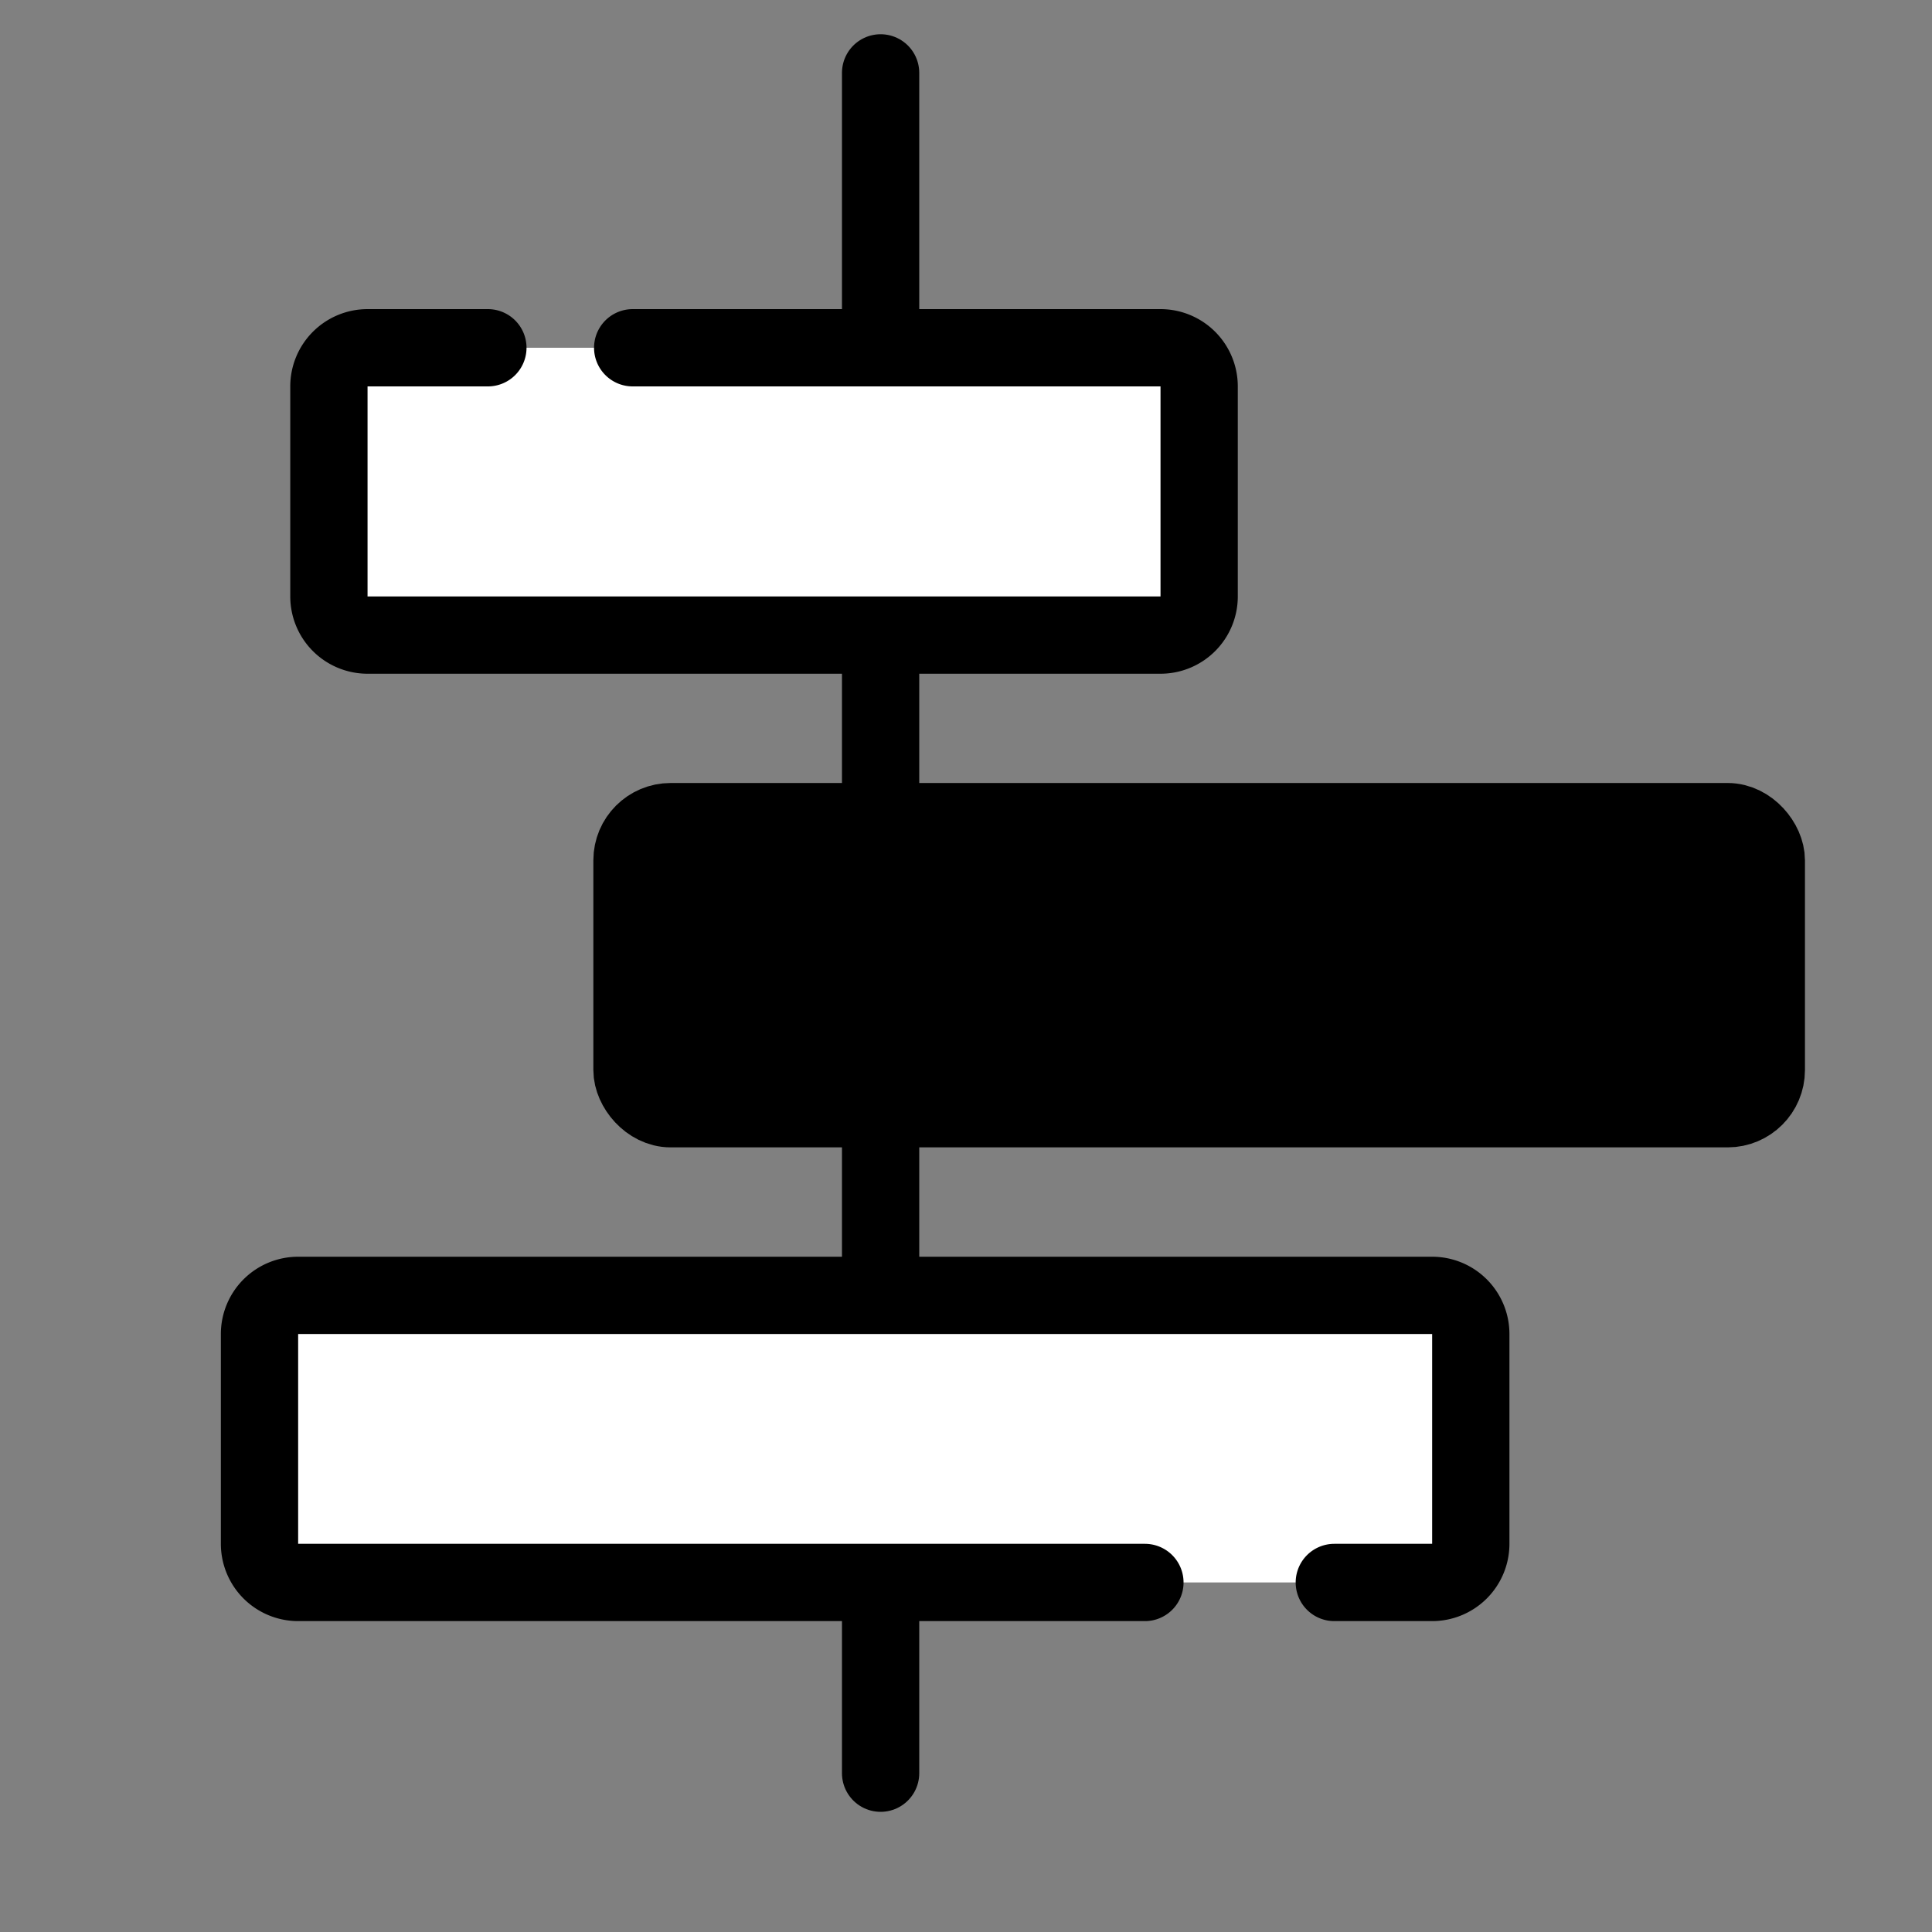 <svg id="Layer_1" data-name="Layer 1" xmlns="http://www.w3.org/2000/svg" viewBox="0 0 250 250"><rect x="0" y="0" width="250" height="250" fill="#808080" stroke="none"/><defs><style>.cls-1{fill:#fff;}.cls-1,.cls-2{stroke:#000;stroke-linecap:round;stroke-linejoin:round;stroke-width:10px;}</style></defs><polyline class="cls-1" points="113.95 9.43 113.95 39.76 113.95 229.45"/><path class="cls-1" d="M81.87,45h68.3a5,5,0,0,1,5,5V77.18a5,5,0,0,1-5,5H47.56a5,5,0,0,1-5-5V50a5,5,0,0,1,5-5H63.13"/><rect class="cls-2" x="81.78" y="106.32" width="146.78" height="37.15" rx="5"/><path class="cls-1" d="M148.15,204.77H38.58a5,5,0,0,1-5-5V172.62a5,5,0,0,1,5-5H185.32a5,5,0,0,1,5,5v27.15a5,5,0,0,1-5,5H172.66"/></svg>